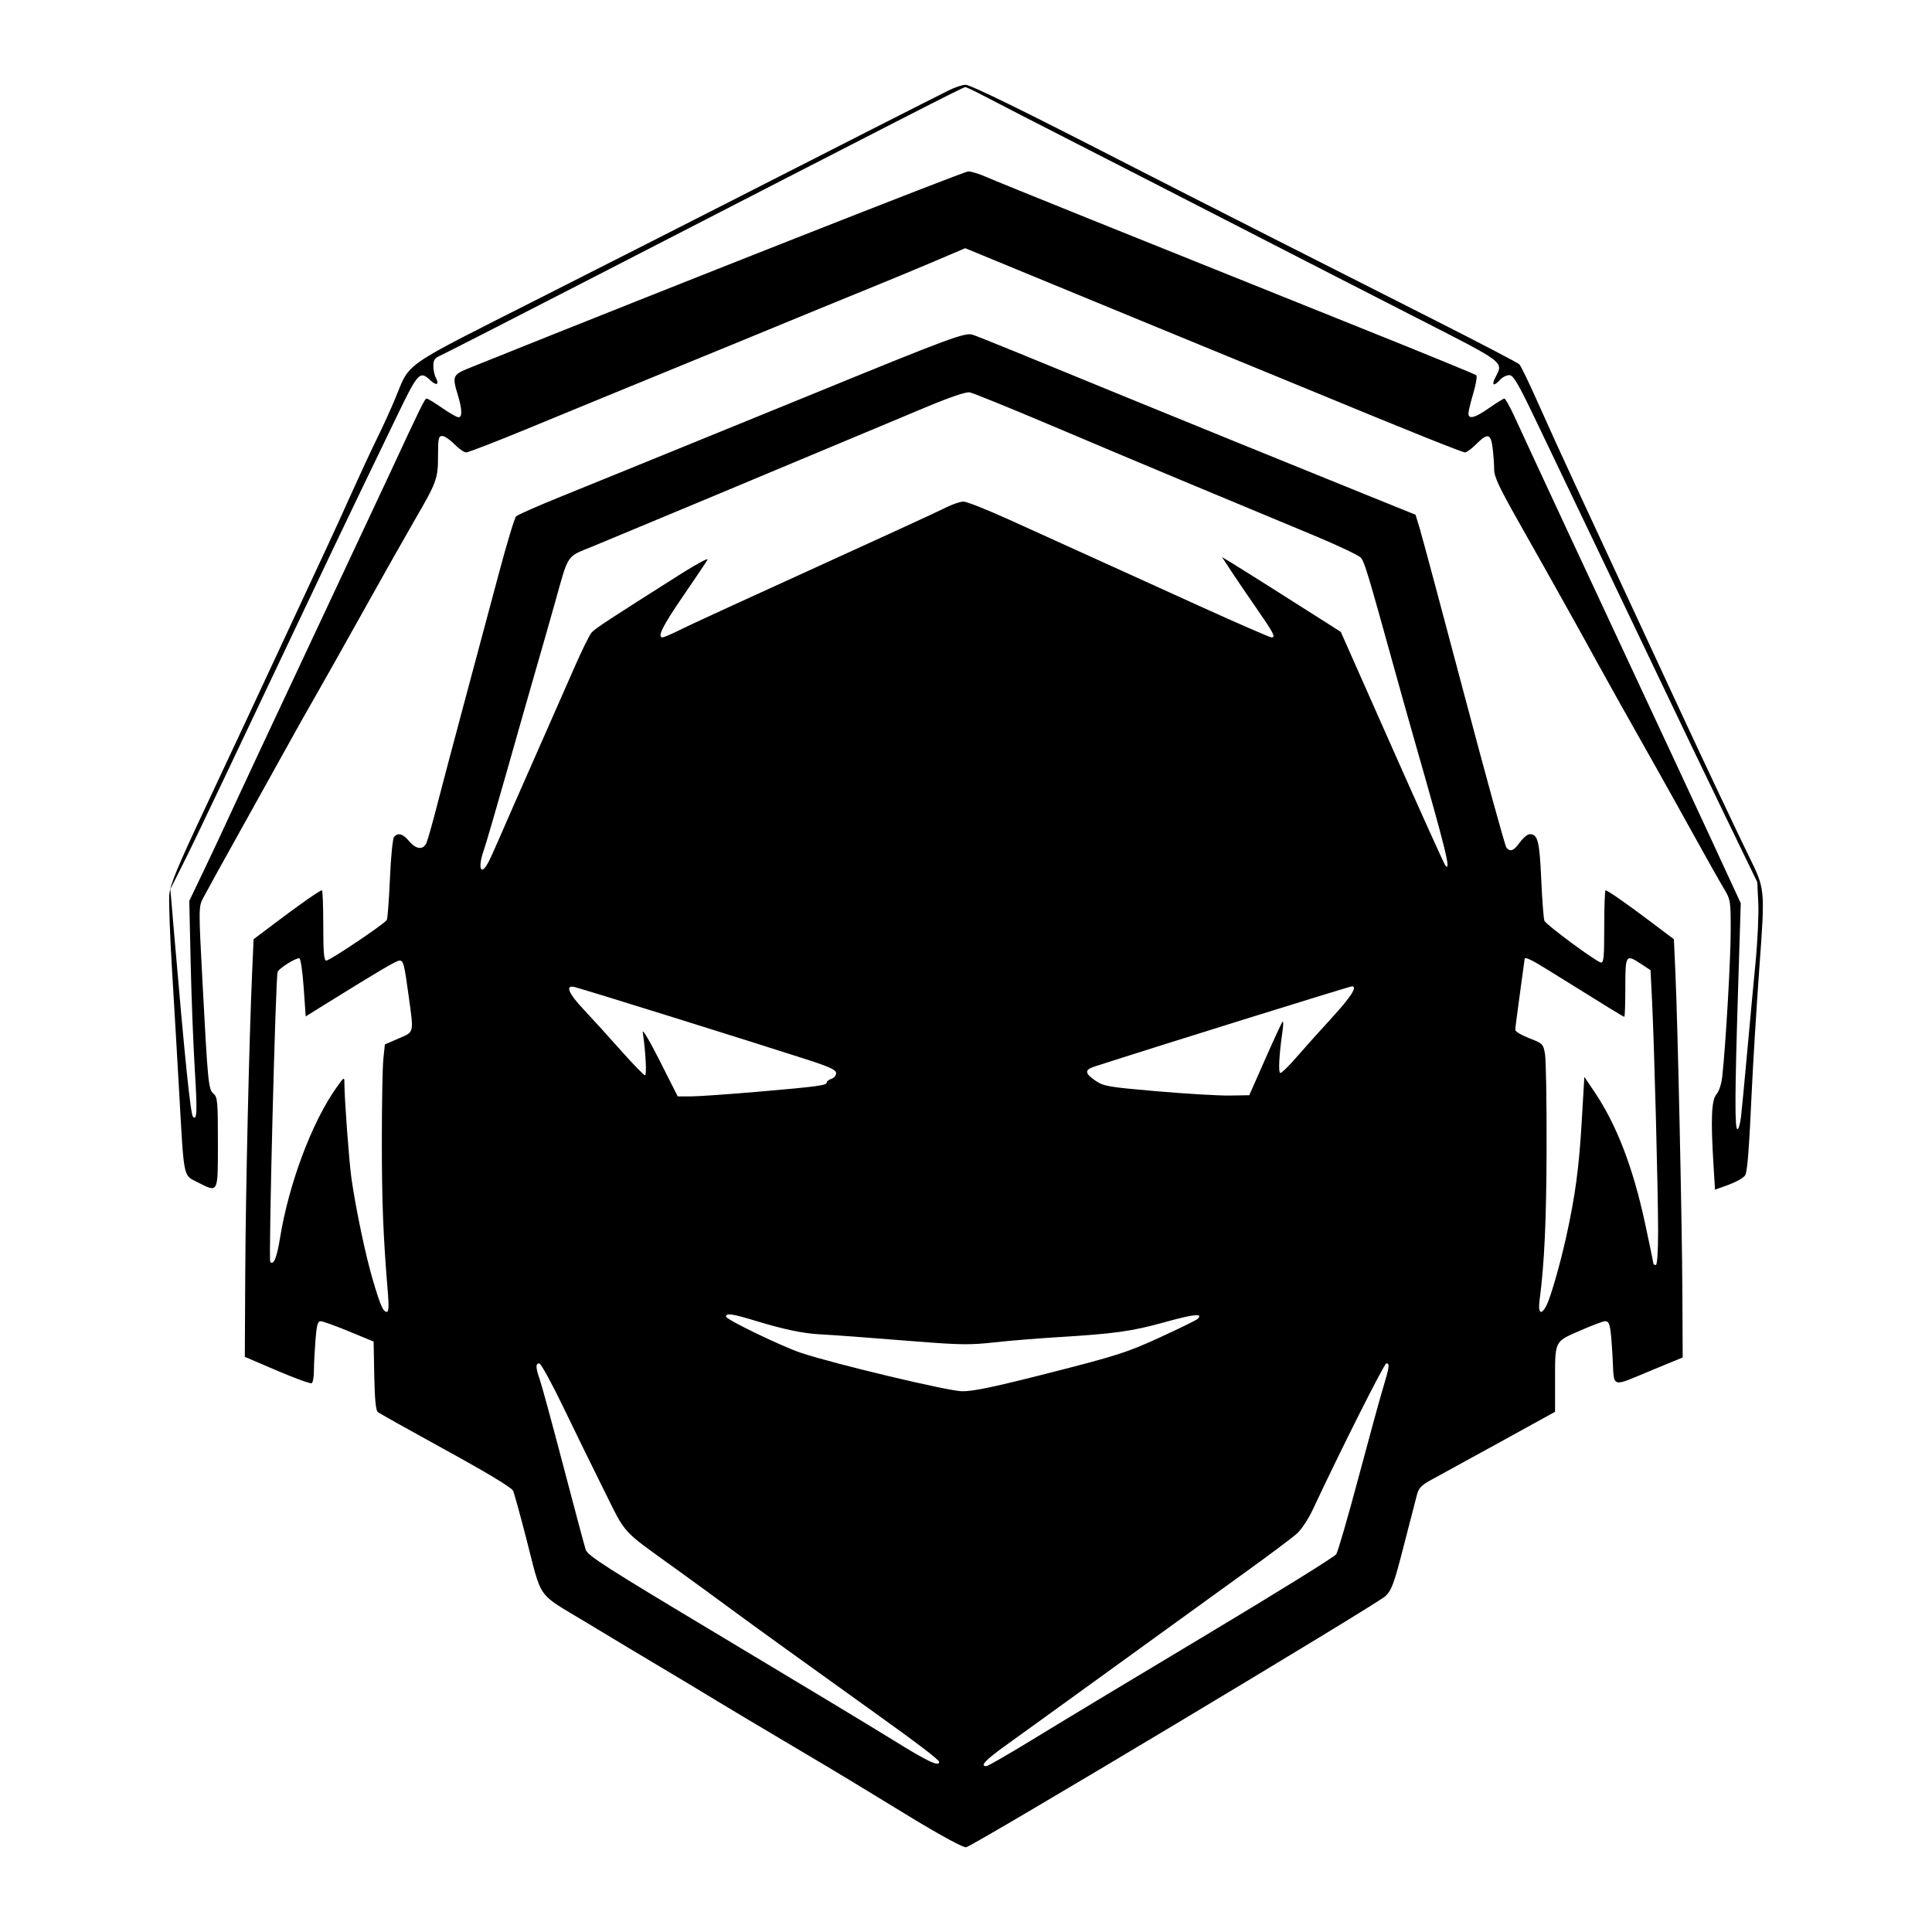 <?xml version="1.0" encoding="UTF-8"?>
<svg width="1100" height="1100" version="1.1" viewBox="0 0 1100 1100" xmlns="http://www.w3.org/2000/svg">
 <path d="m518.72 1034.8c-15.767-9.564-31.367-19.065-34.667-21.114-3.3-2.049-19.5-11.708-36-21.465-16.5-9.757-35.4-21.043-42-25.079-6.6-4.037-19.8-11.968-29.333-17.626s-28.733-17.183-42.667-25.613c-29.169-17.647-25.089-11.885-34.687-48.991-3.319-12.833-6.562-24.578-7.205-26.099-0.75-1.771-14.519-10.092-38.306-23.148-20.424-11.21-37.87-20.976-38.767-21.702-1.119-0.904-1.748-7.423-2-20.728l-0.368-19.408-14-5.782c-7.7-3.18-14.961-5.786-16.136-5.791-1.718-7e-3 -2.303 2.142-2.992 10.991-0.471 6.05-0.86 13.815-0.864 17.255-4e-3 3.44-0.571 6.602-1.258 7.027-0.688 0.425-9.538-2.776-19.667-7.113l-18.416-7.886 0.247-47.808c0.239-46.336 2.198-131.93 3.911-170.88l0.839-19.076 12.835-9.674c14.242-10.734 24.916-18.174 26.075-18.174 0.418 0 0.76 9 0.76 20 0 15.397 0.394 20 1.713 20 2.065 0 33.27-20.949 34.455-23.13 0.459-0.845 1.261-11.436 1.783-23.536 0.522-12.1 1.57-22.75 2.329-23.667 2.228-2.692 4.996-1.94 8.591 2.333 3.996 4.749 8.002 5.155 9.864 1 0.74-1.65 3.342-10.8 5.784-20.333 2.442-9.533 9.669-36.833 16.062-60.667 6.392-23.833 15.227-56.833 19.633-73.333 4.406-16.5 8.71-30.71 9.565-31.578 0.855-0.868 12.655-6.064 26.221-11.546 13.567-5.482 30.067-12.186 36.667-14.896s19.8-8.091 29.333-11.958c19.639-7.965 52.01-21.162 76.667-31.253 78.392-32.084 86.77-35.187 91.118-33.747 3.641 1.206 31.126 12.383 88.215 35.875 18.803 7.738 98.209 40.037 135.28 55.029l28.617 11.572 2.408 7.918c1.324 4.355 12.654 46.618 25.178 93.918s23.386 86.75 24.138 87.667c2.191 2.669 4.147 1.907 7.708-3 1.833-2.526 4.31-4.61 5.503-4.63 4.659-0.079 5.647 3.754 6.63 25.736 0.53 11.858 1.343 22.461 1.806 23.561 0.951 2.259 29.114 23.099 32.115 23.764 1.64 0.363 1.945-2.829 1.945-20.333 0-11.42 0.342-20.764 0.76-20.764 1.159 0 11.832 7.439 26.065 18.166l12.825 9.666 0.845 18.417c1.325 28.89 3.81 142.6 4 183.07l0.172 36.654-16.667 6.876c-25.046 10.333-22.187 11.212-23.258-7.147-1.06-18.17-1.523-20.372-4.286-20.372-1.117 0-7.613 2.458-14.436 5.462-14.588 6.423-14.02 5.215-14.02 29.827v16.289l-31 17.084c-17.05 9.396-34.456 18.941-38.681 21.211-6.312 3.391-7.9 4.958-8.911 8.793-0.677 2.567-4.088 15.767-7.58 29.333-5.566 21.622-6.853 25.145-10.422 28.543-4.833 4.601-234.86 142.36-238.74 142.98-1.598 0.253-14.158-6.548-31.333-16.966zm71.214-45.618c14.732-9.018 58.81-35.568 97.95-59 39.14-23.432 71.95-43.803 72.91-45.27 0.96-1.467 6.624-20.967 12.586-43.333 5.962-22.367 12.302-45.498 14.09-51.402 3.624-11.974 3.883-13.931 1.84-13.931-1.184 0-26.692 50.738-41.895 83.333-2.394 5.133-6.38 11.183-8.858 13.445-2.477 2.261-15.604 12.106-29.171 21.878-13.567 9.771-33.667 24.304-44.667 32.295-11 7.991-33.88 24.546-50.844 36.789-16.964 12.243-36.014 25.995-42.333 30.561-10.706 7.734-13.678 11.033-9.942 11.033 0.851 0 13.601-7.379 28.333-16.397zm-55.214 13.95c0-1.13-12.519-10.674-36.667-27.952-37.741-27.006-69.7-50.064-82.752-59.705-8.02-5.924-21.781-15.959-30.581-22.302-31.441-22.659-27.965-18.845-40.947-44.928-6.388-12.833-16.888-34.272-23.333-47.642s-12.469-24.32-13.386-24.333c-2.171-0.033-2.105 2.397 0.244 9.056 1.051 2.979 7.076 25.104 13.389 49.168 6.313 24.063 12.06 45.552 12.77 47.752 1.129 3.496 10.977 9.8 78.106 50 42.248 25.3 86.192 51.815 97.653 58.922 19.203 11.908 25.505 14.864 25.505 11.965zm63.308-221.59c38.184-9.75 43.724-11.532 62.269-20.033 11.196-5.132 20.931-9.906 21.634-10.609 3.291-3.291-2.047-2.746-18.902 1.927-18.915 5.245-28.217 6.53-62.309 8.61-11 0.671-26.819 1.982-35.154 2.914-12.964 1.45-19.225 1.371-43.333-0.541-33.726-2.675-45.747-3.563-55.513-4.099-9.605-0.527-20.404-2.789-36.148-7.574-13.812-4.197-17.186-4.684-17.186-2.482 0 1.627 31.748 16.959 42.667 20.605 18.803 6.279 83.73 21.765 91.698 21.871 6.347 0.084 18.472-2.47 50.277-10.591zm-377.15-44.965c-2.693-32.434-3.464-51.624-3.475-86.471-7e-3 -21.342 0.38-42.549 0.858-47.126l0.87-8.322 7.797-3.381c9.012-3.908 8.7-2.631 5.804-23.801-2.576-18.83-3.021-20.565-5.263-20.565-1.739 0-11.269 5.6-41.411 24.334l-12 7.458-1.165-16.563c-0.651-9.255-1.748-16.563-2.485-16.563-2.464 0-11.555 5.744-12.344 7.8-1.151 3-5.233 164.08-4.184 165.13 1.95 1.95 3.739-2.418 5.534-13.505 5.021-31.015 18.172-66.103 32.139-85.747 4.493-6.32 4.506-6.327 4.534-2.342 0.064 9.307 2.699 44.777 4.012 53.996 2.481 17.425 8.108 44.15 12.19 57.89 4.398 14.805 5.856 18.11 7.99 18.11 1.004 0 1.191-3.219 0.601-10.333zm659.65 6.667c2.373-4.66 7.943-24.13 11.347-39.667 5.016-22.891 7.15-38.798 8.665-64.567l1.522-25.9 5.765 8.567c12.667 18.824 21.937 42.939 28.833 75.005 2.605 12.111 4.736 22.367 4.736 22.791 0 0.424 0.6 0.771 1.333 0.771 0.829 0 1.328-7.436 1.32-19.667-0.015-22.924-2.174-105.05-3.434-130.59l-0.867-17.593-5.148-3.407c-8.959-5.928-9.205-5.573-9.205 13.26 0 9.167-0.268 16.667-0.595 16.667-0.532 0-8.008-4.588-43.783-26.87-9.117-5.679-12.956-7.471-12.956-6.049 0 0.228-1.2 9.041-2.667 19.585s-2.667 19.908-2.667 20.81c0 0.901 3.584 3.029 7.965 4.728 7.762 3.01 7.991 3.242 8.981 9.109 0.559 3.311 0.958 27.32 0.887 53.354-0.114 41.762-1.205 65.373-4.019 87-0.942 7.239 0.996 8.536 3.985 2.667zm-449.11-121.64c34.327-2.957 39.312-3.633 39.312-5.331 0-0.651 1.2-1.564 2.667-2.029s2.667-1.919 2.667-3.231c0-1.879-3.604-3.548-17-7.873-33.488-10.812-127.44-40.119-132-41.177-5.431-1.26-3.406 3.638 5.333 12.897 4.583 4.856 14.033 15.253 21 23.105 6.967 7.852 13.199 14.276 13.851 14.277 1.069 1e-3 0.348-13.707-1.29-24.535-0.35-2.311 3.896 4.825 9.641 16.204l10.265 20.333h7.455c4.1 0 21.245-1.188 38.1-2.64zm288.95-18.607c4.992-11.319 9.447-20.919 9.901-21.333 0.454-0.414 0.437 1.947-0.037 5.247-2.031 14.133-2.522 24-1.194 24 0.75 0 4.869-4.05 9.153-9 4.284-4.95 13.357-15.07 20.163-22.489 10.844-11.822 14.709-17.88 11.373-17.829-1.41 0.022-112.67 34.686-146.67 45.695-5.636 1.825-5.47 3.816 0.667 8.013 4.632 3.168 7.208 3.611 35 6.019 16.5 1.429 35.077 2.522 41.282 2.428l11.282-0.17 9.076-20.58zm-442.25-112.19c1.168-2.259 4.098-8.709 6.51-14.333s11.152-25.526 19.422-44.226 18.54-42.035 22.822-51.856c4.282-9.821 8.793-18.969 10.025-20.33 2.092-2.312 9.211-6.98 50.849-33.348 8.993-5.695 15.787-9.329 15.099-8.077-0.688 1.252-6.995 10.652-14.017 20.887-11.646 16.978-14.818 23.39-11.569 23.39 0.658 0 4.708-1.742 9-3.871 4.292-2.129 18.303-8.654 31.137-14.5 81.68-37.206 116.1-52.994 121.62-55.784 3.459-1.748 7.764-3.178 9.567-3.178 1.803 0 13.373 4.576 25.711 10.169 12.338 5.593 32.633 14.793 45.1 20.443 12.467 5.651 40.71 18.474 62.762 28.497 22.053 10.023 40.867 18.223 41.809 18.223 2.509 0 1.215-2.482-8.852-16.976-4.979-7.169-11.369-16.572-14.199-20.895l-5.146-7.86 5.146 3.099c4.729 2.848 32.95 20.66 53.812 33.963l8.667 5.527 29.215 65.904c16.068 36.247 29.718 66.474 30.333 67.171 3.458 3.917 0.262-9.038-17.583-71.267-2.839-9.9-8.15-28.8-11.802-42-14.599-52.765-16.684-59.674-18.716-62.031-1.162-1.348-13.214-7.064-26.78-12.703-13.567-5.639-30.067-12.511-36.667-15.272s-24.6-10.262-40-16.669c-15.4-6.407-47.8-20.046-72-30.308s-45.5-18.912-47.333-19.221c-2.106-0.355-11.431 2.831-25.333 8.656-83.156 34.839-178.71 74.752-189.55 79.177-14.873 6.07-13.3 3.712-21.143 31.705-2.979 10.633-7.77 27.433-10.646 37.333s-10.325 36-16.553 58c-6.228 22-12.25 42.625-13.382 45.834-3.62 10.258-1.687 15.138 2.664 6.724zm697.47 172.44c-1.607-26.256-1.161-36.912 1.681-40.189 1.537-1.772 2.866-5.941 3.36-10.537 1.976-18.396 4.742-66.44 4.753-82.547 0.012-17.416-0.035-17.685-4.22-24.667-2.328-3.882-10.031-17.559-17.119-30.392-7.088-12.833-16.956-30.533-21.929-39.333-15.175-26.851-29.081-51.668-32.657-58.277-6.632-12.258-29.267-52.769-43.891-78.555-11.811-20.826-14.841-27.22-14.85-31.333-7e-3 -2.843-0.39-8.318-0.852-12.168-1.016-8.455-2.831-8.905-9.403-2.333-2.567 2.567-5.417 4.667-6.334 4.667-1.576 0-33.805-12.917-81.4-32.624-11.733-4.858-32.433-13.372-46-18.919-20.049-8.198-74.028-30.423-147.59-60.77l-9.595-3.958-16.406 6.998c-9.023 3.849-24.206 10.162-33.739 14.028-9.533 3.866-24.533 10.002-33.333 13.635-29.601 12.22-69.681 28.682-116 47.644-9.533 3.903-31.983 13.141-49.887 20.53-17.905 7.389-33.537 13.434-34.738 13.434s-4.22-2.1-6.708-4.667c-2.488-2.567-5.605-4.667-6.928-4.667-2.127 0-2.405 1.294-2.405 11.17 0 13.091-0.687 14.998-13.106 36.377-5.044 8.682-18.034 31.686-28.868 51.119-10.834 19.433-23.218 41.446-27.521 48.917-4.303 7.471-10.728 18.871-14.278 25.333-3.55 6.462-15.662 28.249-26.916 48.416-11.254 20.167-21.634 38.954-23.067 41.751-2.561 4.998-2.568 5.783-0.407 46.667 3.138 59.361 3.418 62.208 6.351 64.719 2.258 1.933 2.479 4.42 2.479 27.827 0 29.434 0.411 28.659-11.884 22.429-7.874-3.99-7.389-1.585-10.105-50.059-1.089-19.433-2.947-51.233-4.129-70.667-1.182-19.433-1.886-38.633-1.565-42.667 0.481-6.029 4.323-15.281 21.595-52 11.555-24.567 30.903-65.967 42.994-92 12.091-26.033 23.686-50.933 25.766-55.333 2.08-4.4 8.101-17.6 13.38-29.333 5.279-11.733 11.98-26.133 14.892-32 2.912-5.867 7.395-15.716 9.964-21.887 8.901-21.384 2.173-16.708 82.68-57.468 39.46-19.978 85.545-43.369 102.41-51.978 54.135-27.634 123.81-63.043 130.33-66.235 3.48-1.704 7.68-3.082 9.333-3.062 2.97 0.035 31.304 13.906 91.007 44.552 16.867 8.658 53.467 27.289 81.333 41.404 27.867 14.114 71.067 35.997 96 48.63 24.933 12.632 46.055 23.66 46.937 24.507 0.882 0.846 5.587 10.539 10.456 21.539 4.868 11 14.431 32 21.25 46.667 6.819 14.667 22.417 48.267 34.662 74.667s23.936 51.6 25.979 56c11.783 25.375 32.737 69.735 38.005 80.457 9.783 19.912 9.652 18.552 6.286 65.18-1.629 22.567-3.538 53.63-4.242 69.03-1.531 33.49-2.53 46.313-3.756 48.198-1.148 1.766-5.586 4.119-12.117 6.423l-5.071 1.789zm15.662-27.331c0.457-3.85 2.021-20.2 3.476-36.333 1.455-16.133 3.614-39.301 4.796-51.483 1.183-12.182 1.891-27.482 1.575-34l-0.575-11.85-18.079-37.333c-9.943-20.533-26.792-55.633-37.442-78-10.65-22.367-27.702-58.067-37.894-79.333-10.192-21.267-24.479-51.117-31.749-66.333-11.071-23.173-13.678-27.667-16.051-27.667-1.558 0-3.919 1.2-5.247 2.667-3.559 3.932-5.032 3.241-2.701-1.267 4.712-9.111 6.208-7.97-44.299-33.756-25.483-13.01-70.333-35.997-99.667-51.081-29.333-15.085-71.633-36.765-94-48.178-22.367-11.413-45.621-23.369-51.677-26.568-6.056-3.199-11.525-5.817-12.154-5.817-1.106 0-32.317 15.967-211.5 108.2-46.2 23.781-85.65 43.951-87.667 44.823-2.866 1.239-3.667 2.485-3.667 5.702 0 2.264 0.649 5.328 1.441 6.809 2.111 3.945 0.35 4.693-3.199 1.359-5.942-5.582-6.987-4.447-19.139 20.773-6.272 13.017-15.896 32.967-21.386 44.333-5.49 11.367-12.098 25.167-14.683 30.667-2.586 5.5-13.696 28.9-24.689 52-10.993 23.1-27.755 58.435-37.249 78.522s-20.316 42.587-24.05 50l-6.789 13.478 2.167 25.333c6.118 71.526 9.352 102.89 10.753 104.29 2.266 2.266 2.471-3.07 1.023-26.62-0.868-14.117-1.933-41.567-2.367-61.001l-0.788-35.333 8.306-17.333c4.568-9.533 11.455-24.233 15.305-32.667s23.638-50.733 43.974-94c20.336-43.267 41.156-87.667 46.267-98.667 18.463-39.739 20.23-43.333 21.312-43.333 0.604 0 4.554 2.399 8.779 5.332s8.431 5.332 9.347 5.333c2.21 3e-3 2.084-4.526-0.348-12.543-3.353-11.053-3.073-11.681 7.019-15.737 116.61-46.874 281.19-111.72 283.55-111.72 1.715 0 6.391 1.448 10.392 3.217 6.835 3.023 76.574 31.134 217.06 87.495 33.367 13.386 61.164 24.78 61.771 25.318 0.608 0.539-0.142 5.167-1.667 10.285-1.524 5.118-2.771 10.291-2.771 11.495 0 3.539 3.73 2.549 11.846-3.144 4.182-2.933 8.066-5.333 8.632-5.333 0.566 0 3.16 4.65 5.766 10.333 8.471 18.478 48.155 103.76 72.745 156.33 13.206 28.233 31.221 66.933 40.033 86l16.022 34.667-1.55 50c-1.836 59.235-1.914 78.667-0.314 78.667 0.649 0 1.553-3.15 2.01-7z" stroke-width="1.333"/>
</svg>
